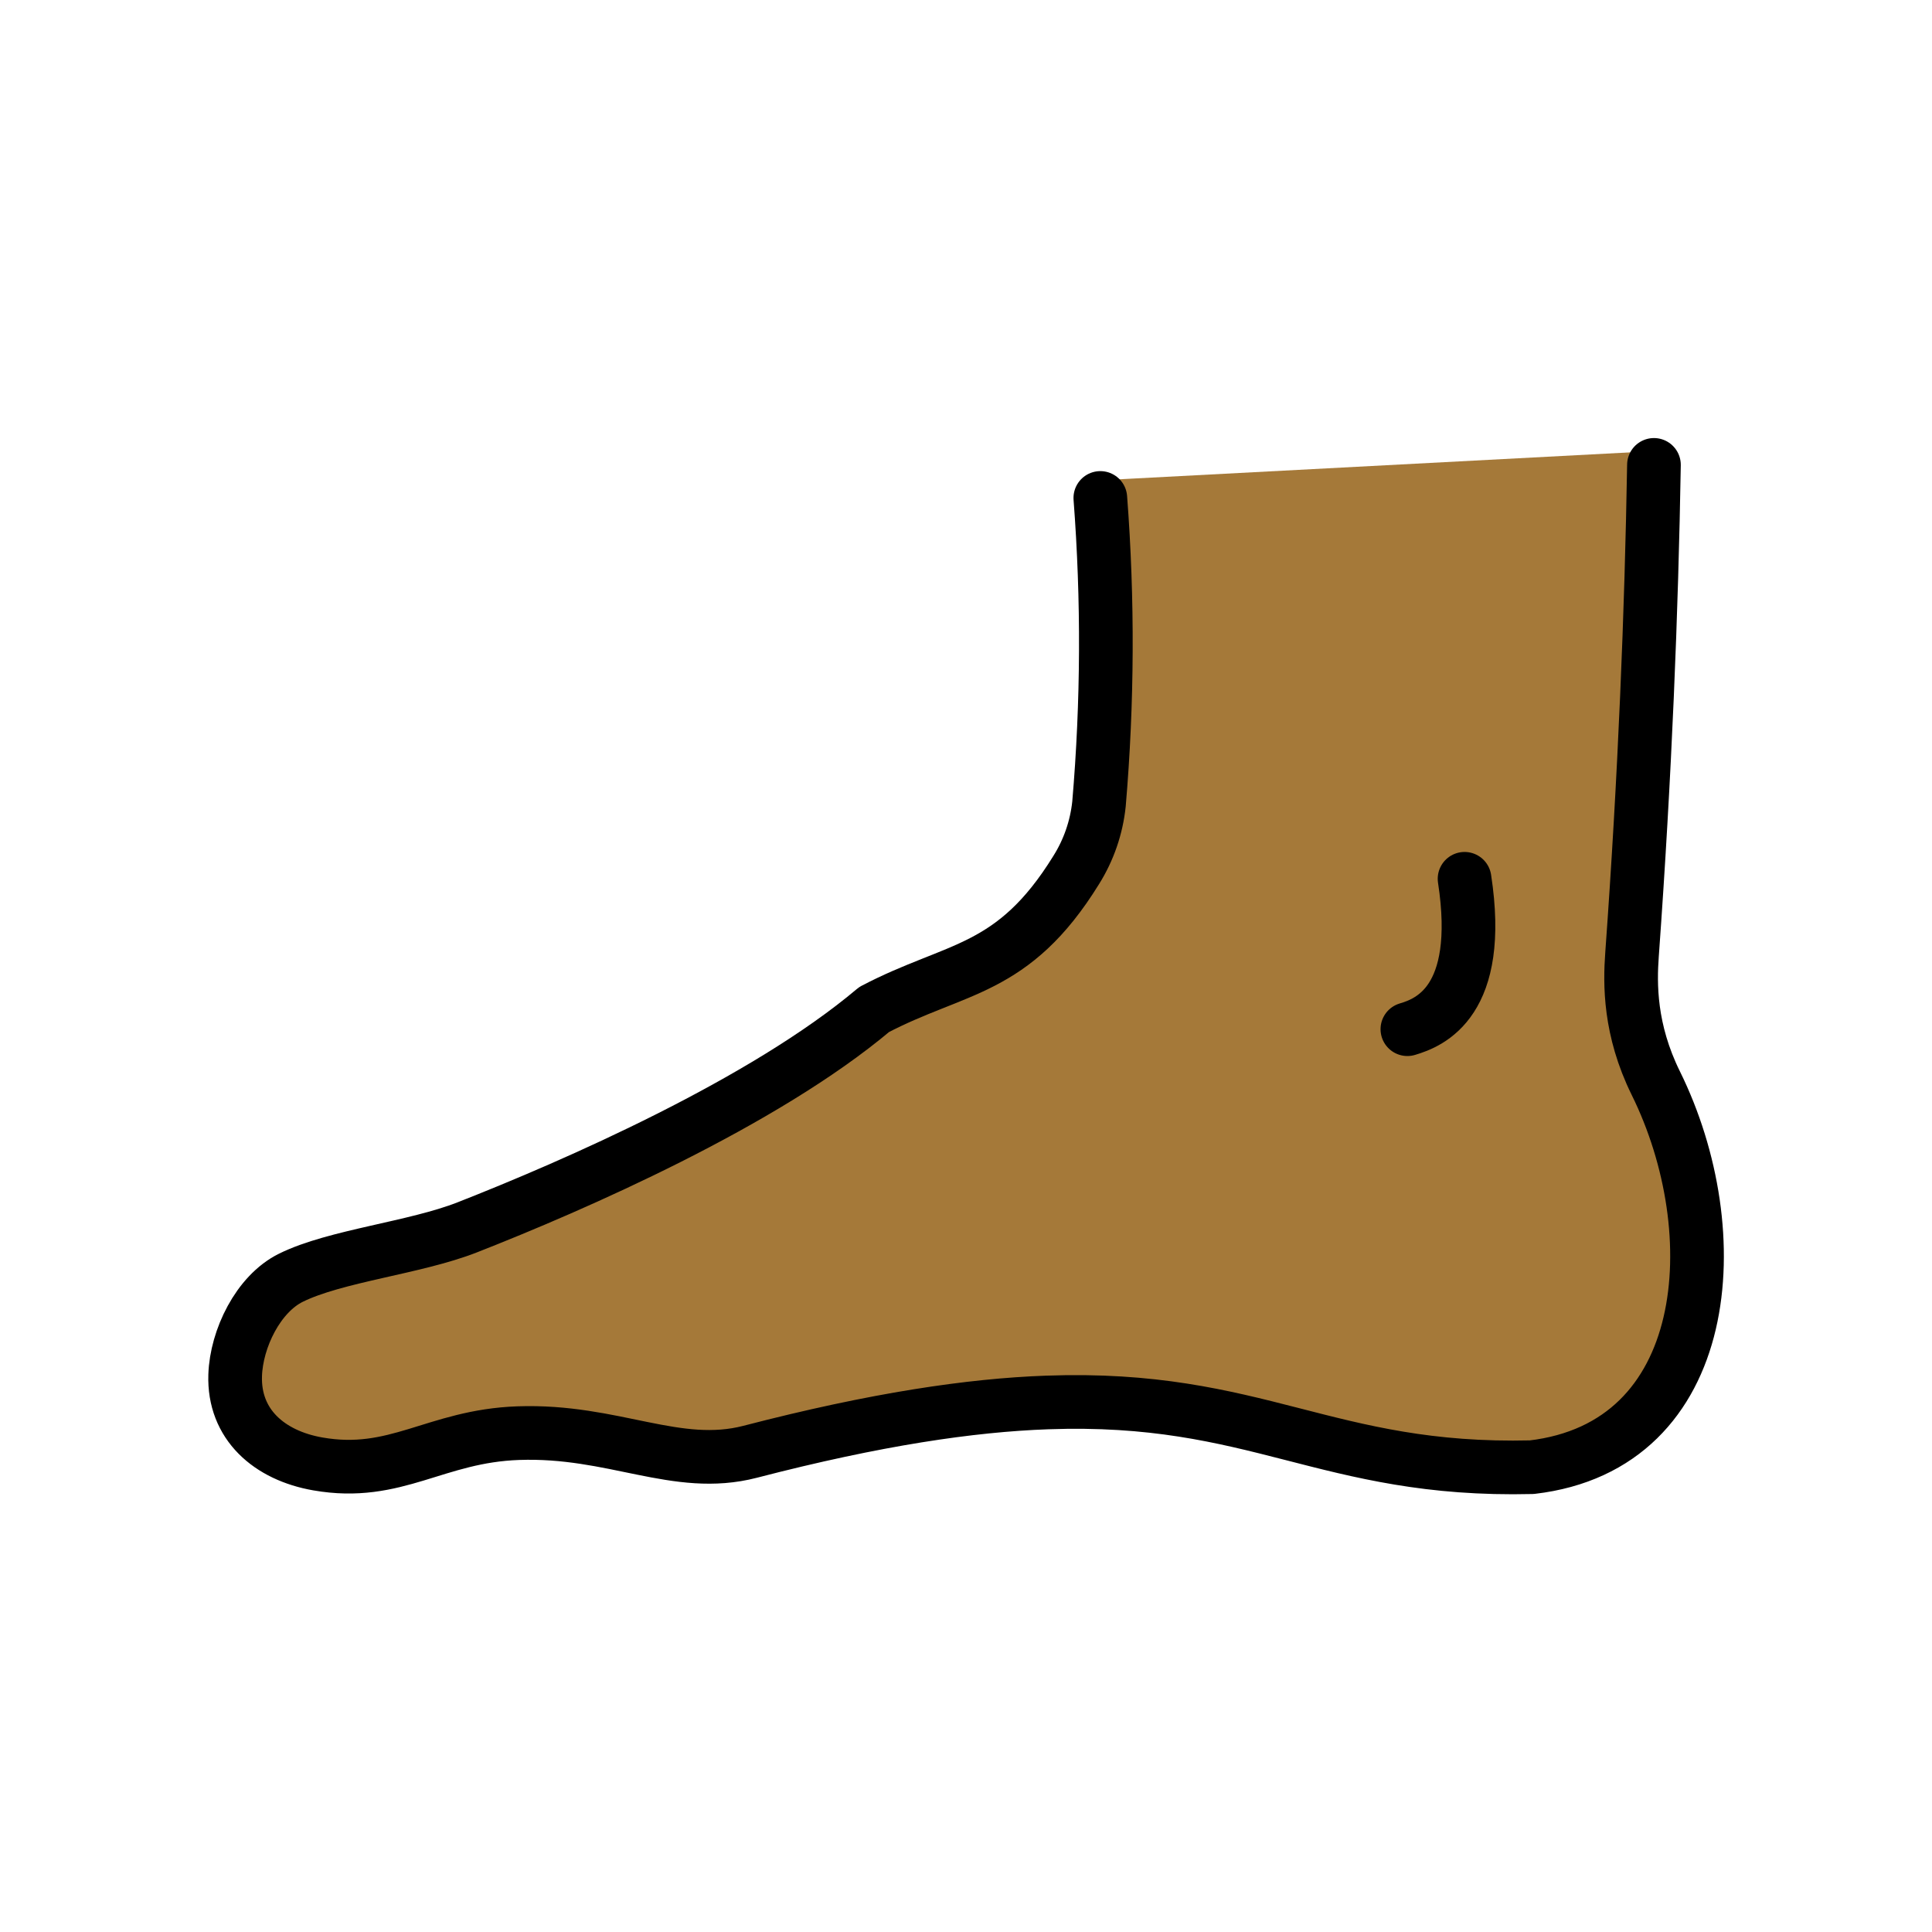 <svg id="emoji" viewBox="0 0 72 72" xmlns="http://www.w3.org/2000/svg">
  <g id="color"/>
  <g id="skin">
    <path fill="#a57939" d="M61.86,16.8c-0.024,5.42-0.445,11.98-0.848,18.68c-0.267,4.434,5.676,15.82-1.454,19.47 c-2.972,1.52-12.55-4.339-30.6-1.208c-3.834,0.665-4.688-0.362-8.458-0.215c-2.567,0.101-4.994,1.558-7.474,1.244 c-2.096-0.172-4.182-1.655-4.099-3.756c0.06-1.516,1.524-2.803,2.96-3.292c5.168-1.761,16.614-7.019,20.854-9.841 c6.053-4.028,5.586-1.749,7.846-5.855c0.258-0.48,0.416-1.008,0.464-1.551c0.489-4.179,0.557-8.396,0.205-12.59"/>
  </g>
  <g id="line">
    <path fill="none" stroke="#000000" stroke-linecap="round" stroke-linejoin="round" stroke-width="2" d="M61.638,17.325 c-0.091,5.42-0.332,11.545-0.817,18.243c-0.08,1.1-0.098,2.802,0.886,4.798 c2.748,5.569,2.156,13.521-4.621,14.312c-7.661,0.187-10.214-2.696-18.069-2.412 c-2.833,0.102-6.357,0.617-11.059,1.837c-2.747,0.713-5.084-0.82-8.646-0.694 c-3.098,0.11-4.552,1.657-7.468,1.147c-1.809-0.316-3.142-1.47-3.08-3.306c0.046-1.36,0.856-3.029,2.076-3.632 c1.661-0.821,4.619-1.112,6.572-1.878c3.96-1.553,11.044-4.643,15.164-8.118c3.065-1.609,5.175-1.385,7.53-5.198 c0.468-0.745,0.758-1.587,0.85-2.462c0.324-3.795,0.34-7.611,0.05-11.405"/>
    <path fill="none" stroke="#000000" stroke-linecap="round" stroke-linejoin="round" stroke-width="2" d="M52.449,38.355 c0.821-0.244,2.834-1.016,2.131-5.605"/>
  </g>
</svg>
